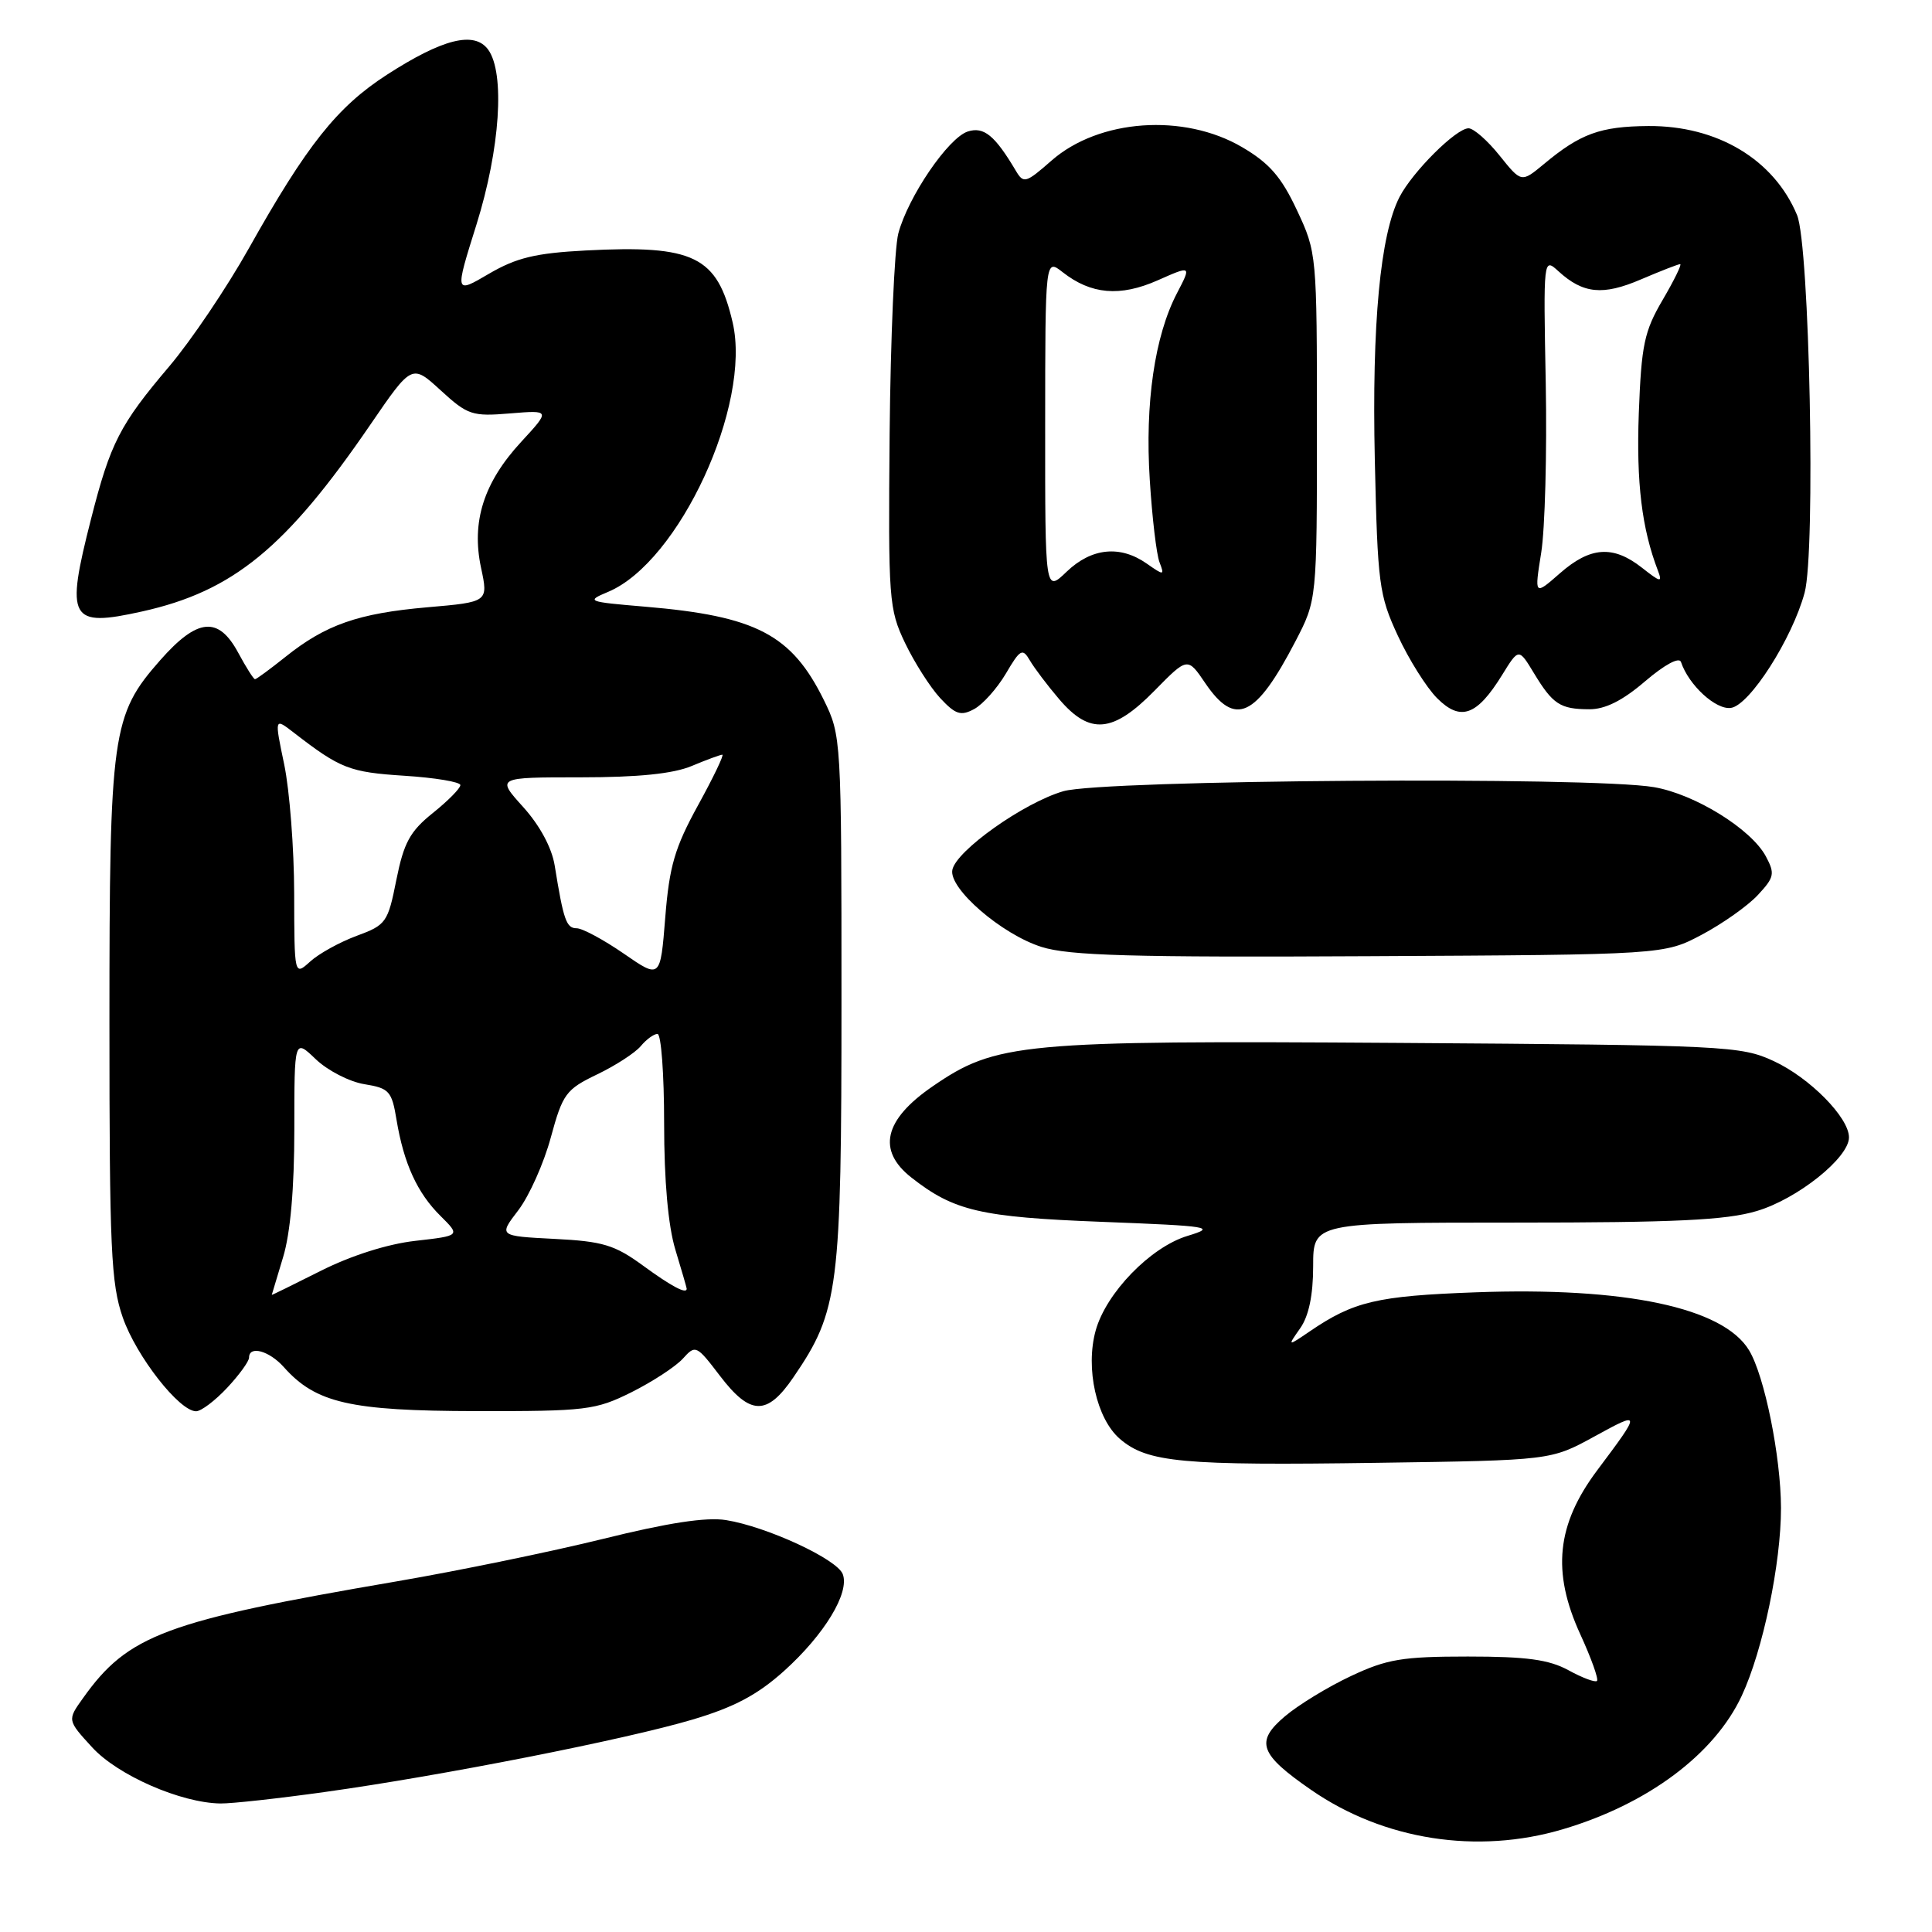 <?xml version="1.0" encoding="UTF-8" standalone="no"?>
<!DOCTYPE svg PUBLIC "-//W3C//DTD SVG 1.1//EN" "http://www.w3.org/Graphics/SVG/1.1/DTD/svg11.dtd" >
<svg xmlns="http://www.w3.org/2000/svg" xmlns:xlink="http://www.w3.org/1999/xlink" version="1.1" viewBox="0 0 256 256">
 <g >
 <path fill="currentColor"
d=" M 207.07 242.39 C 218.32 239.06 227.17 232.46 230.79 224.70 C 233.59 218.70 236.00 207.15 235.99 199.80 C 235.97 193.00 233.81 182.30 231.76 178.92 C 228.34 173.26 215.35 170.51 195.50 171.24 C 182.45 171.72 179.37 172.44 173.54 176.42 C 170.58 178.43 170.58 178.43 172.29 175.99 C 173.42 174.38 174.00 171.61 174.00 167.78 C 174.00 162.00 174.00 162.00 200.82 162.00 C 221.95 162.00 228.73 161.68 232.77 160.47 C 238.16 158.88 245.00 153.41 245.00 150.71 C 245.00 148.08 239.80 142.81 235.03 140.60 C 230.67 138.58 228.75 138.49 185.24 138.19 C 135.22 137.86 131.99 138.16 123.56 143.96 C 117.13 148.38 116.19 152.43 120.75 156.02 C 126.40 160.46 129.91 161.28 146.00 161.90 C 160.45 162.46 161.22 162.59 157.36 163.76 C 152.44 165.25 146.56 171.32 145.18 176.31 C 143.80 181.31 145.29 187.99 148.39 190.66 C 152.03 193.79 156.59 194.21 182.55 193.83 C 205.50 193.50 205.50 193.50 211.25 190.35 C 217.50 186.92 217.51 186.99 211.64 194.82 C 206.25 202.02 205.60 208.27 209.40 216.56 C 210.85 219.72 211.84 222.49 211.61 222.73 C 211.38 222.96 209.68 222.33 207.84 221.32 C 205.24 219.90 202.29 219.50 194.50 219.50 C 185.82 219.50 183.77 219.84 179.00 222.09 C 175.97 223.51 172.04 225.91 170.26 227.42 C 166.28 230.79 166.88 232.44 173.76 237.19 C 183.36 243.82 195.74 245.75 207.07 242.39 Z  M 43.10 237.44 C 58.56 235.29 82.85 230.50 91.74 227.86 C 97.27 226.22 100.36 224.58 103.87 221.43 C 109.25 216.59 112.61 211.04 111.67 208.58 C 110.91 206.59 101.59 202.28 96.20 201.42 C 93.60 201.00 88.49 201.78 79.95 203.90 C 73.10 205.59 60.75 208.14 52.50 209.55 C 21.89 214.79 16.97 216.62 11.00 225.01 C 8.91 227.93 8.91 227.93 12.22 231.54 C 15.62 235.25 23.98 238.90 29.22 238.97 C 30.71 238.99 36.96 238.30 43.10 237.44 Z  M 30.10 183.89 C 31.69 182.19 33.00 180.39 33.00 179.89 C 33.00 178.25 35.67 178.98 37.60 181.14 C 41.84 185.91 46.38 186.95 63.05 186.98 C 77.70 187.00 78.90 186.85 83.67 184.48 C 86.45 183.09 89.51 181.09 90.47 180.04 C 92.16 178.16 92.28 178.22 95.40 182.31 C 99.42 187.58 101.64 187.62 105.13 182.50 C 111.15 173.69 111.50 170.92 111.50 132.50 C 111.50 97.88 111.47 97.45 109.17 92.77 C 104.89 84.08 100.20 81.63 85.50 80.39 C 77.78 79.74 77.61 79.67 80.59 78.42 C 89.99 74.47 99.61 53.65 97.08 42.73 C 95.04 33.94 91.97 32.44 77.60 33.19 C 70.94 33.54 68.43 34.15 64.78 36.28 C 60.25 38.94 60.25 38.94 63.13 29.77 C 66.27 19.74 66.94 9.67 64.68 6.57 C 62.85 4.08 58.66 5.13 51.24 9.92 C 44.66 14.18 40.66 19.21 32.96 32.93 C 30.05 38.12 25.31 45.14 22.44 48.53 C 15.88 56.26 14.63 58.69 12.07 68.74 C 8.65 82.14 9.21 83.16 18.84 81.02 C 30.89 78.34 37.90 72.60 49.08 56.26 C 54.58 48.23 54.58 48.23 58.40 51.73 C 61.97 55.00 62.57 55.20 67.58 54.78 C 72.94 54.34 72.94 54.34 69.04 58.57 C 64.09 63.94 62.44 69.13 63.74 75.23 C 64.71 79.77 64.71 79.77 56.61 80.47 C 47.45 81.27 43.14 82.78 37.81 87.05 C 35.78 88.67 33.97 90.00 33.79 90.00 C 33.60 90.00 32.61 88.43 31.57 86.50 C 28.94 81.61 26.16 81.88 21.22 87.49 C 14.82 94.76 14.50 97.05 14.50 135.50 C 14.50 165.48 14.71 170.10 16.27 174.58 C 18.07 179.73 23.76 187.00 25.98 187.00 C 26.65 187.00 28.50 185.60 30.10 183.89 Z  M 225.50 123.85 C 228.25 122.39 231.59 120.03 232.92 118.60 C 235.11 116.25 235.21 115.77 233.99 113.48 C 232.05 109.85 224.57 105.22 219.15 104.30 C 210.85 102.87 146.11 103.32 140.90 104.84 C 135.66 106.36 126.67 112.73 126.19 115.27 C 125.71 117.74 132.72 123.80 138.00 125.47 C 141.63 126.63 150.01 126.87 181.50 126.70 C 220.50 126.50 220.50 126.50 225.50 123.85 Z  M 152.97 91.53 C 157.36 87.06 157.36 87.06 159.71 90.53 C 163.67 96.35 166.39 95.09 171.64 85.00 C 174.50 79.50 174.50 79.50 174.50 56.50 C 174.50 33.71 174.48 33.45 171.85 27.85 C 169.78 23.43 168.20 21.62 164.59 19.50 C 156.87 14.97 145.61 15.77 139.33 21.28 C 135.92 24.27 135.63 24.36 134.60 22.62 C 131.83 17.95 130.37 16.75 128.25 17.42 C 125.66 18.24 120.32 26.08 119.03 30.94 C 118.52 32.90 118.00 44.85 117.88 57.50 C 117.69 79.50 117.78 80.70 119.92 85.19 C 121.16 87.78 123.25 91.06 124.57 92.49 C 126.60 94.67 127.31 94.91 129.07 93.96 C 130.22 93.35 132.11 91.23 133.28 89.26 C 135.18 86.02 135.49 85.85 136.45 87.49 C 137.03 88.49 138.78 90.81 140.35 92.65 C 144.41 97.41 147.47 97.13 152.97 91.53 Z  M 199.03 89.45 C 201.24 85.87 201.24 85.87 203.25 89.19 C 205.75 93.32 206.73 93.97 210.57 93.98 C 212.68 94.00 215.00 92.84 217.99 90.27 C 220.58 88.06 222.51 87.02 222.74 87.72 C 223.76 90.78 227.36 94.09 229.36 93.80 C 231.84 93.45 237.48 84.62 239.12 78.54 C 240.60 73.06 239.78 32.51 238.12 28.50 C 235.05 21.13 227.55 16.64 218.42 16.70 C 212.04 16.75 209.41 17.70 204.55 21.76 C 201.59 24.21 201.59 24.21 198.70 20.61 C 197.11 18.62 195.26 17.00 194.59 17.00 C 192.95 17.00 187.19 22.74 185.45 26.09 C 182.89 31.05 181.77 42.92 182.17 60.95 C 182.54 77.41 182.73 78.86 185.22 84.23 C 186.68 87.38 189.02 91.11 190.43 92.52 C 193.53 95.62 195.69 94.85 199.03 89.45 Z  M 36.01 171.58 C 36.02 171.54 36.69 169.29 37.51 166.59 C 38.48 163.41 39.00 157.44 39.00 149.65 C 39.00 137.63 39.00 137.63 41.84 140.35 C 43.41 141.85 46.30 143.34 48.28 143.66 C 51.57 144.19 51.92 144.58 52.54 148.37 C 53.50 154.15 55.28 158.07 58.37 161.12 C 61.01 163.74 61.01 163.74 55.03 164.42 C 51.37 164.83 46.53 166.37 42.53 168.38 C 38.94 170.19 36.00 171.63 36.01 171.58 Z  M 85.19 167.69 C 81.45 164.96 79.88 164.48 73.47 164.16 C 66.06 163.78 66.06 163.78 68.69 160.35 C 70.13 158.45 72.07 154.12 72.99 150.70 C 74.56 144.93 74.99 144.35 79.13 142.36 C 81.57 141.19 84.17 139.50 84.91 138.61 C 85.64 137.73 86.64 137.00 87.12 137.00 C 87.61 137.00 88.00 142.33 88.00 148.84 C 88.00 156.46 88.53 162.43 89.49 165.59 C 90.31 168.29 90.98 170.61 90.99 170.75 C 91.02 171.54 88.99 170.47 85.19 167.69 Z  M 82.64 126.35 C 79.97 124.51 77.16 123.00 76.41 123.00 C 75.04 123.00 74.67 121.93 73.50 114.69 C 73.12 112.33 71.53 109.38 69.33 106.94 C 65.77 103.00 65.77 103.00 76.92 103.00 C 84.56 103.00 89.19 102.53 91.65 101.50 C 93.63 100.67 95.46 100.00 95.71 100.00 C 95.97 100.00 94.52 103.02 92.49 106.71 C 89.41 112.32 88.69 114.77 88.15 121.57 C 87.50 129.71 87.50 129.71 82.64 126.35 Z  M 38.98 118.40 C 38.97 112.41 38.37 104.71 37.66 101.30 C 36.36 95.09 36.36 95.09 38.93 97.08 C 45.10 101.85 46.30 102.32 53.56 102.79 C 57.65 103.05 61.00 103.61 61.00 104.03 C 61.00 104.46 59.36 106.12 57.35 107.73 C 54.32 110.16 53.51 111.66 52.52 116.58 C 51.40 122.23 51.16 122.57 47.27 124.00 C 45.03 124.83 42.25 126.36 41.10 127.41 C 39.00 129.31 39.00 129.31 38.98 118.40 Z  M 138.49 56.38 C 138.50 34.26 138.50 34.26 140.80 36.06 C 144.57 39.02 148.41 39.35 153.39 37.15 C 157.88 35.16 157.88 35.16 155.94 38.88 C 153.00 44.54 151.70 53.43 152.35 63.57 C 152.66 68.55 153.24 73.47 153.64 74.50 C 154.32 76.27 154.24 76.28 151.95 74.68 C 148.43 72.21 144.64 72.59 141.34 75.75 C 138.48 78.50 138.48 78.50 138.49 56.38 Z  M 204.22 73.22 C 204.72 70.07 204.99 59.99 204.82 50.81 C 204.50 34.17 204.51 34.12 206.50 35.94 C 209.77 38.93 212.39 39.19 217.44 37.02 C 220.04 35.91 222.37 35.00 222.63 35.00 C 222.88 35.00 221.84 37.13 220.31 39.74 C 217.87 43.90 217.49 45.70 217.15 54.75 C 216.81 63.97 217.55 70.05 219.68 75.60 C 220.30 77.23 220.05 77.18 217.56 75.22 C 213.74 72.22 210.72 72.43 206.69 75.97 C 203.31 78.93 203.31 78.93 204.22 73.22 Z "/>
</g>
</svg>